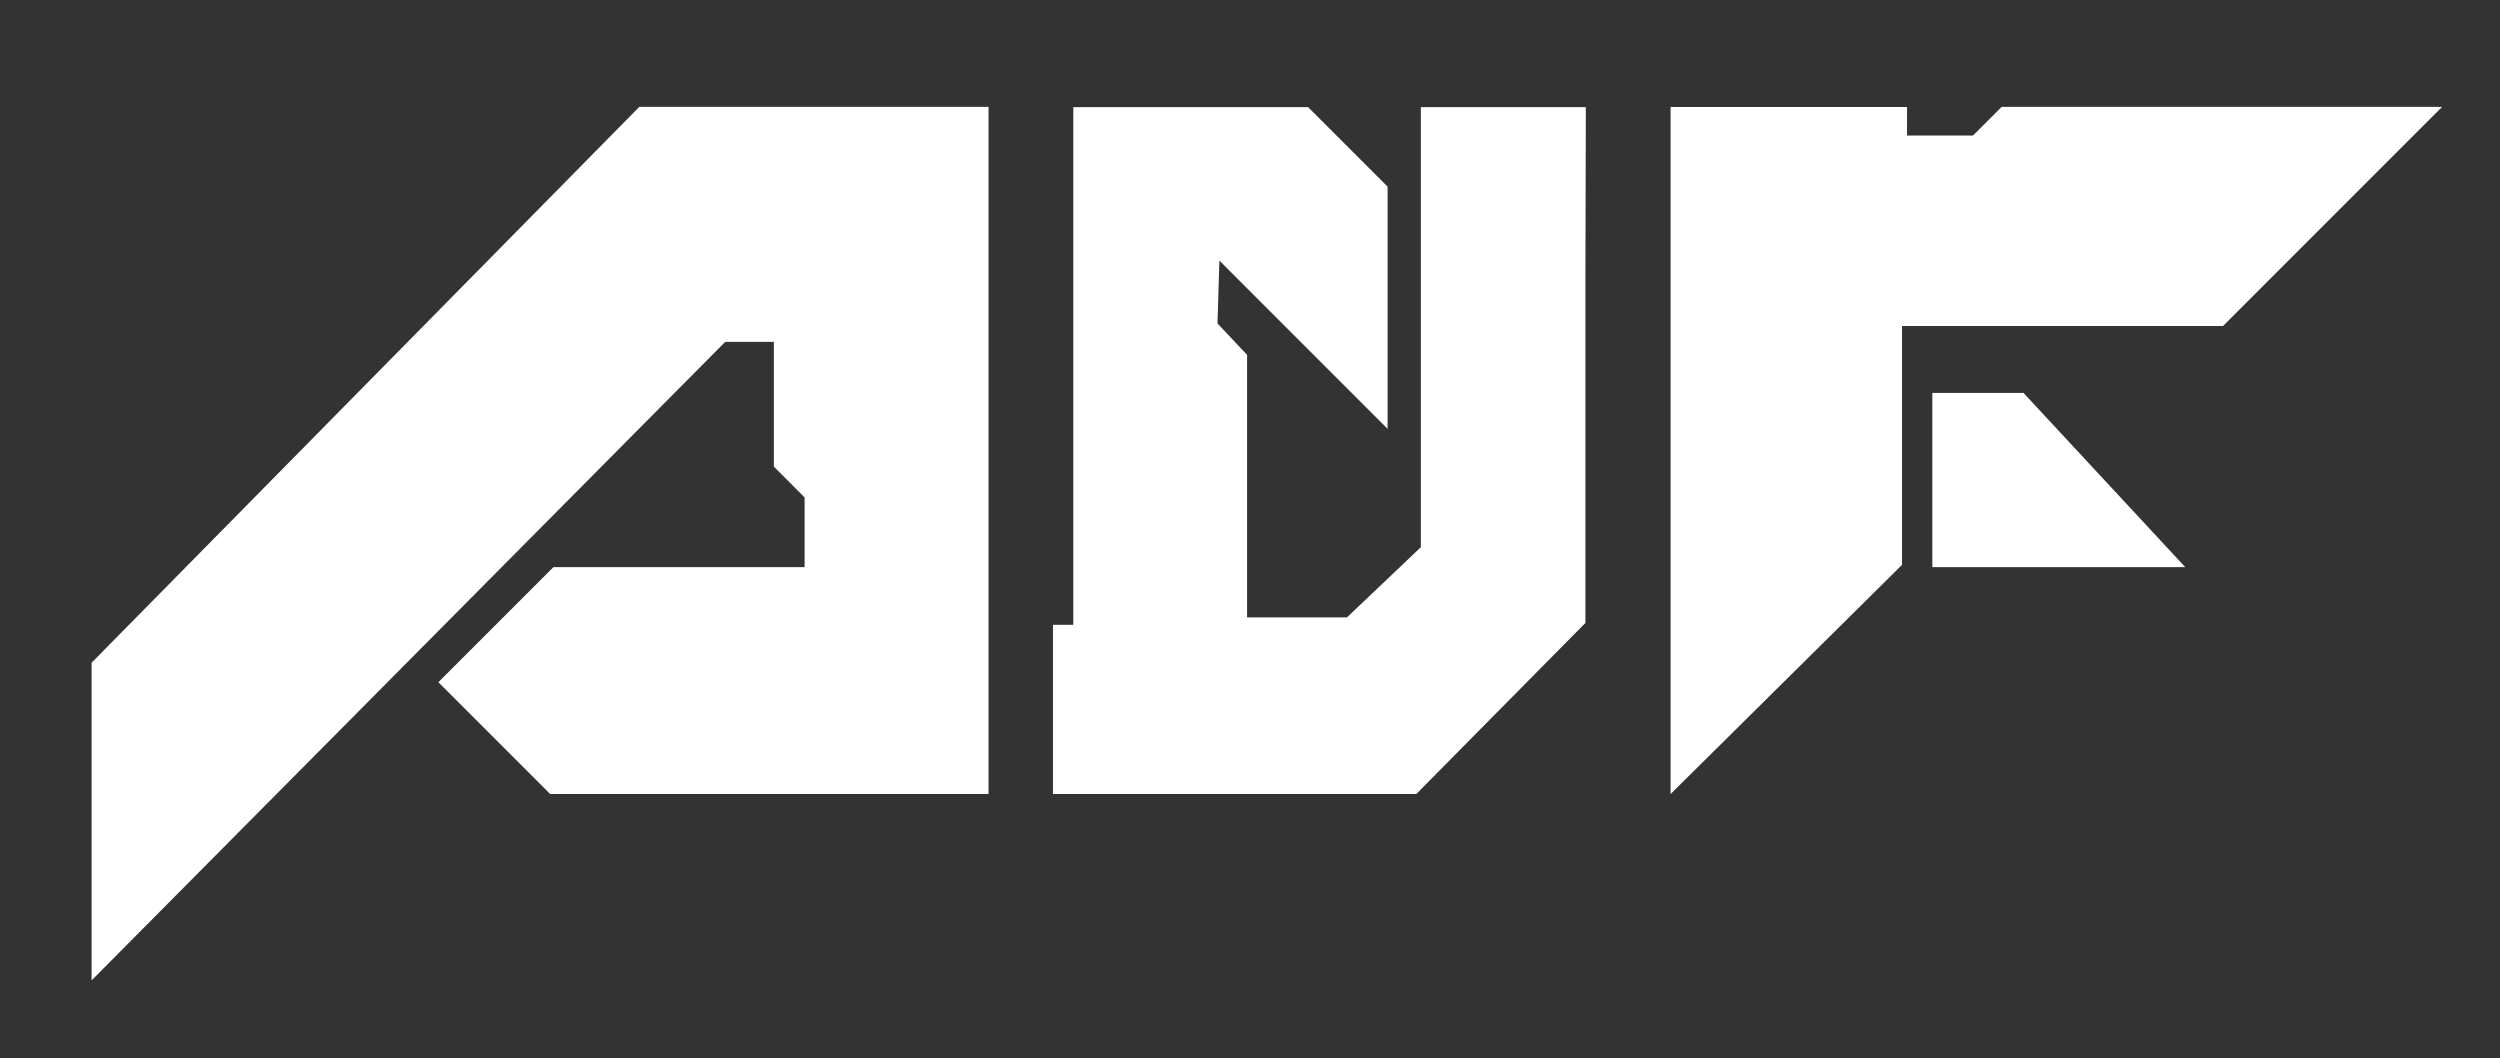<svg id="Capa_1" data-name="Capa 1" xmlns="http://www.w3.org/2000/svg" viewBox="0 0 474.89 201.06"><rect x="0" y="0" width="474.89" height="201.06" fill="#333333" stroke="none"/><defs><style>.cls-1{fill:#fff;}</style></defs><title>logotipo03-02</title><polygon class="cls-1" points="301.24 20.35 301.16 51.96 301.16 118.33 269.03 150.83 200.02 150.83 200.02 118.69 203.88 118.69 203.88 20.35 248.48 20.35 263.58 35.45 263.58 81.46 231.63 49.5 231.27 61.44 236.89 67.41 236.89 117.28 255.86 117.28 269.9 103.94 269.9 20.35 301.24 20.35"/><polygon class="cls-1" points="317.34 20.32 317.34 150.83 361.3 107.3 361.3 61.92 422.28 61.92 463.89 20.3 380.22 20.3 374.77 25.75 362.25 25.75 362.25 20.32 317.34 20.32"/><polygon class="cls-1" points="367.06 74.64 367.06 107.73 415.1 107.73 384.38 74.64 367.06 74.64"/><polygon class="cls-1" points="187.78 150.83 187.78 20.3 121.44 20.3 17.4 125.89 17.4 186.23 137.76 64.94 147 64.94 147 88.64 152.84 94.49 152.84 107.73 105.13 107.73 83.27 129.59 104.51 150.83 187.78 150.83"/></svg>